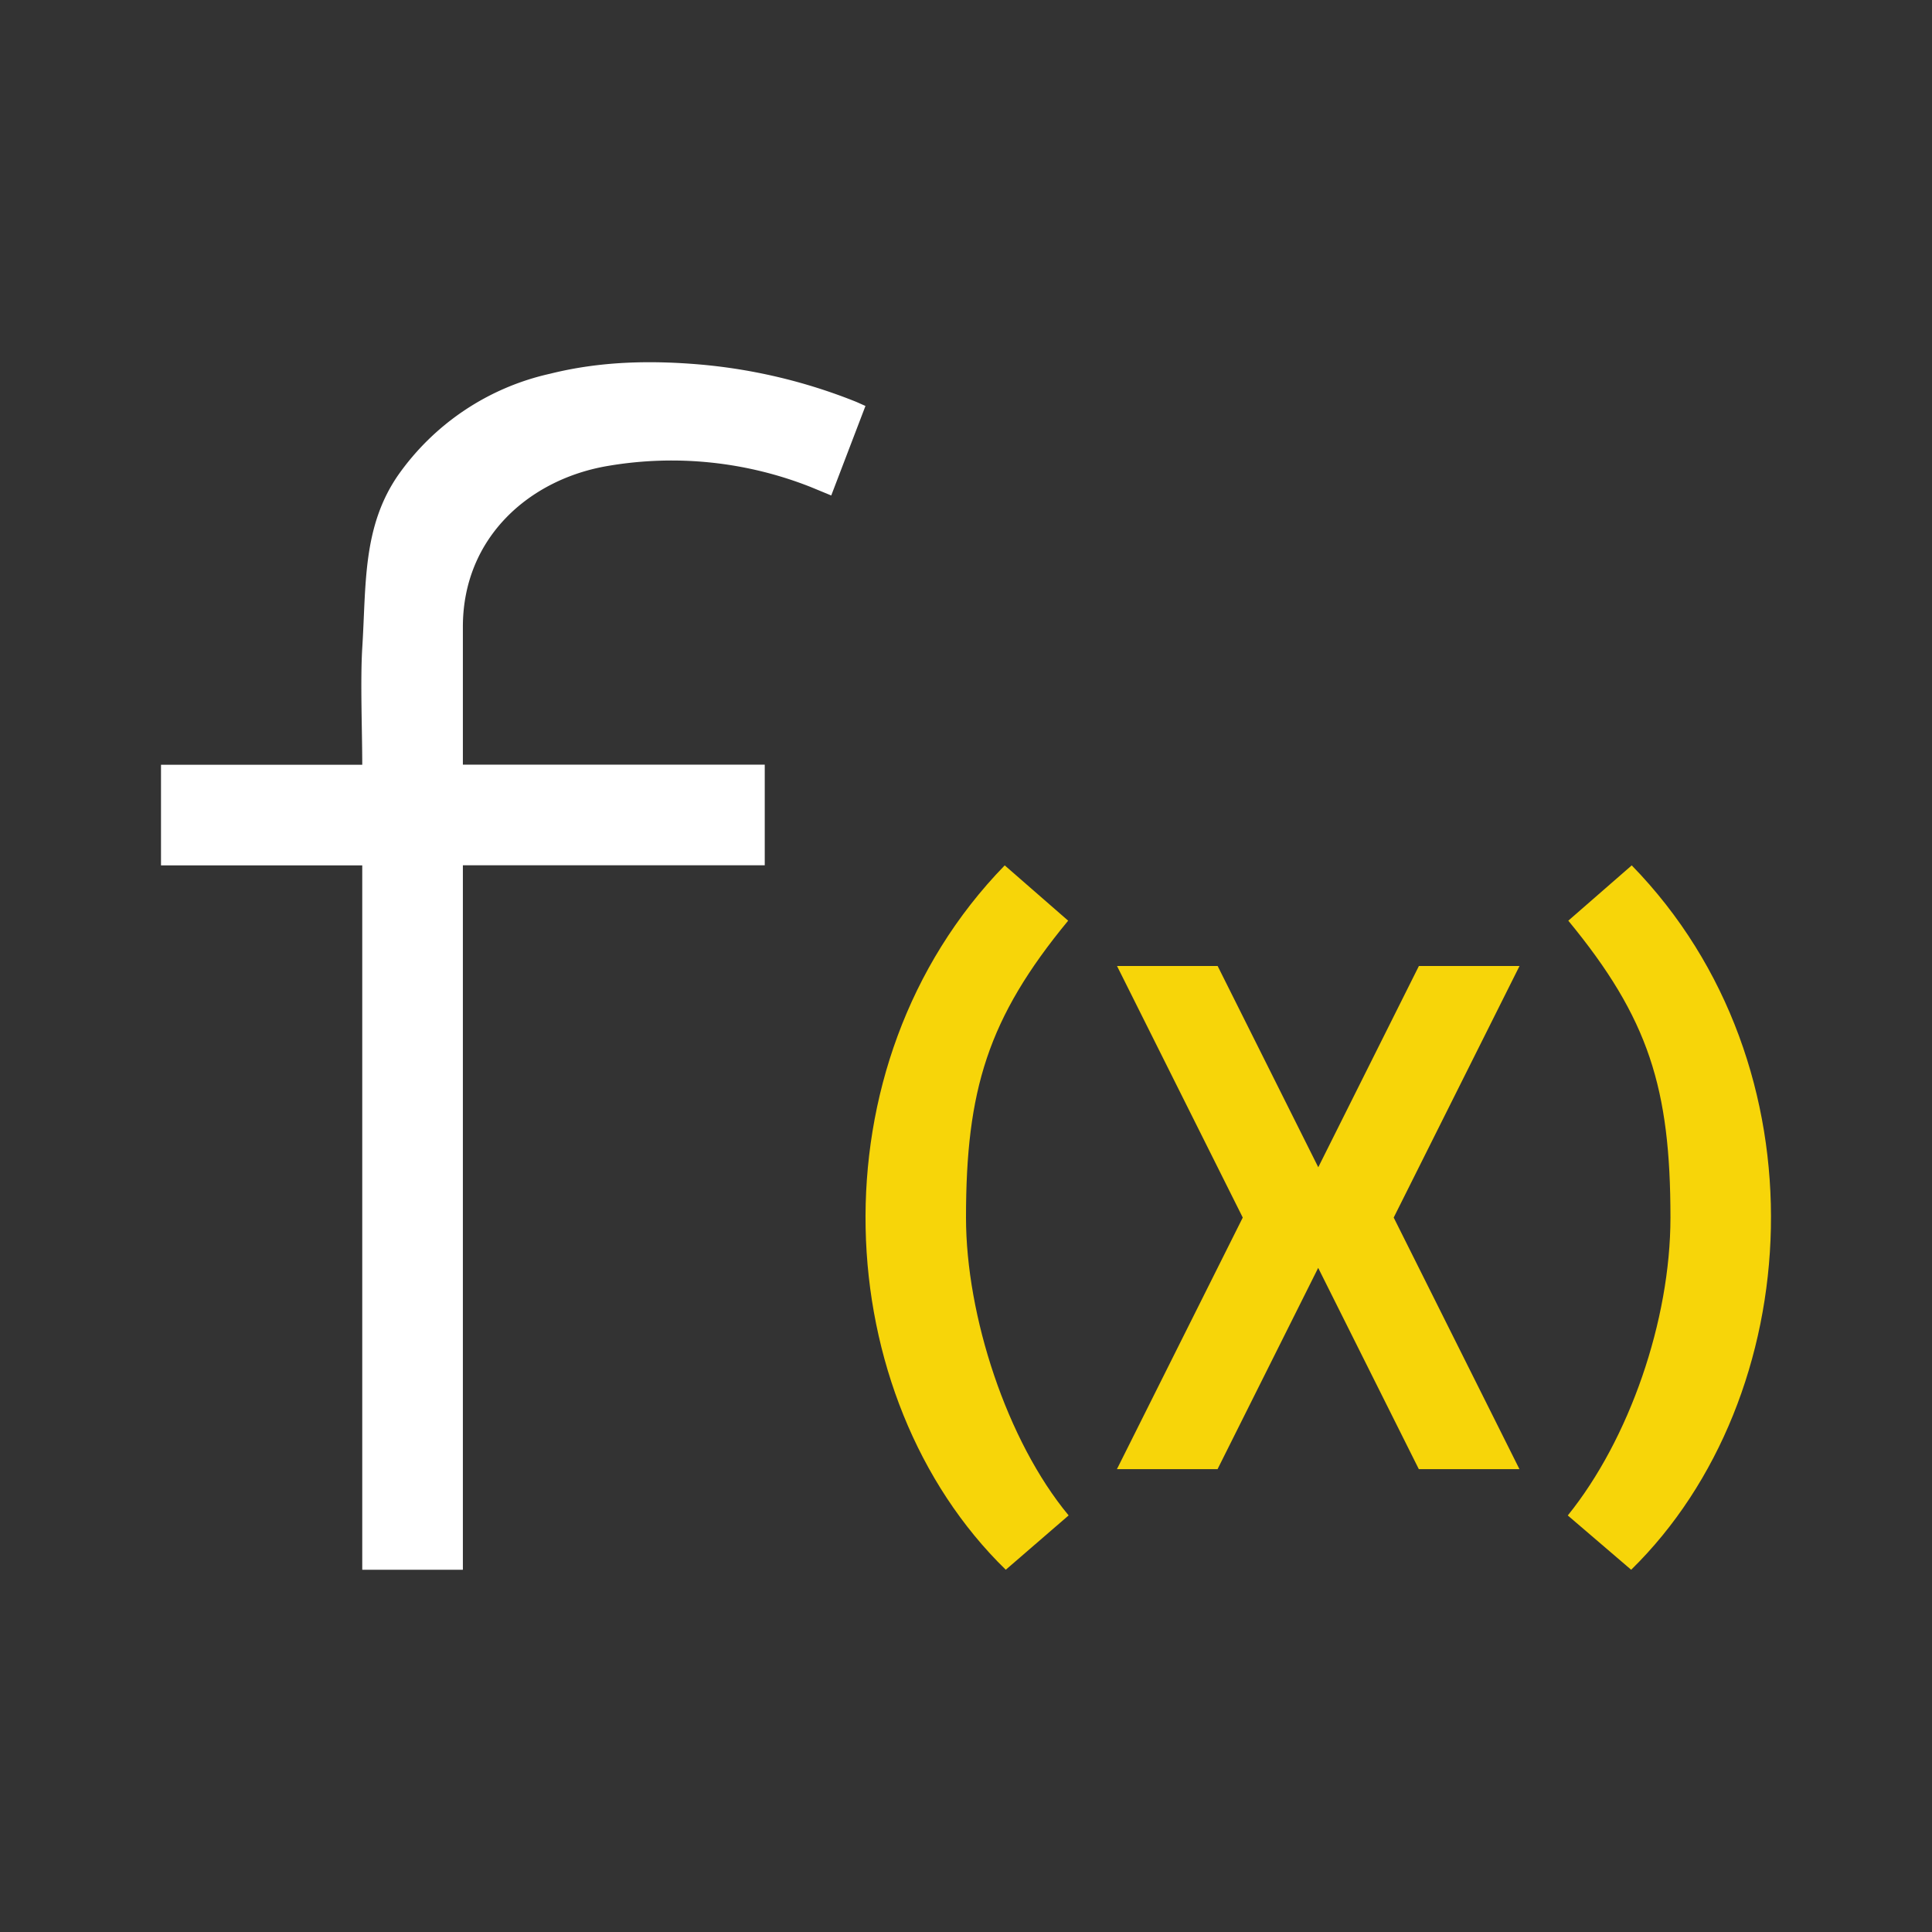 <svg xmlns="http://www.w3.org/2000/svg" width="24" height="24" fill="none" viewBox="0 0 24 24">
    <rect x="0" y="0" width="24" height="24" fill="#333333" stroke="none"/>
    <path fill="#fff" d="M4.5 10.75H2V9.5h2.5c0 .03 0-.038 0 0 0-.413-.025-1.038 0-1.45.05-.782 0-1.5.444-2.145a3.14 3.14 0 0 1 1.888-1.262c.625-.156 1.25-.169 1.887-.113a6.8 6.8 0 0 1 1.92.463l.112.05-.425 1.112-.257-.106a4.7 4.7 0 0 0-2.512-.262c-.975.162-1.807.887-1.807 2v1.712H9.5v1.25H5.75V19.5H4.5z"/>
    <path fill="#F7D509" d="M17.313 15.125 18.876 12h-1.25l-1.25 2.5-1.25-2.5h-1.25l1.562 3.125-1.563 3.125h1.25l1.25-2.5 1.25 2.5h1.25zm-4.038 3.7-.781.675c-2.2-2.144-2.438-6.256-.013-8.75l.788.687c-1 1.213-1.269 2.107-1.269 3.688 0 1.219.507 2.775 1.275 3.7m6.2 0 .788.675c2.188-2.144 2.438-6.256.007-8.75l-.788.687c1 1.213 1.269 2.082 1.269 3.688 0 1.281-.513 2.756-1.275 3.7"/>
</svg>
